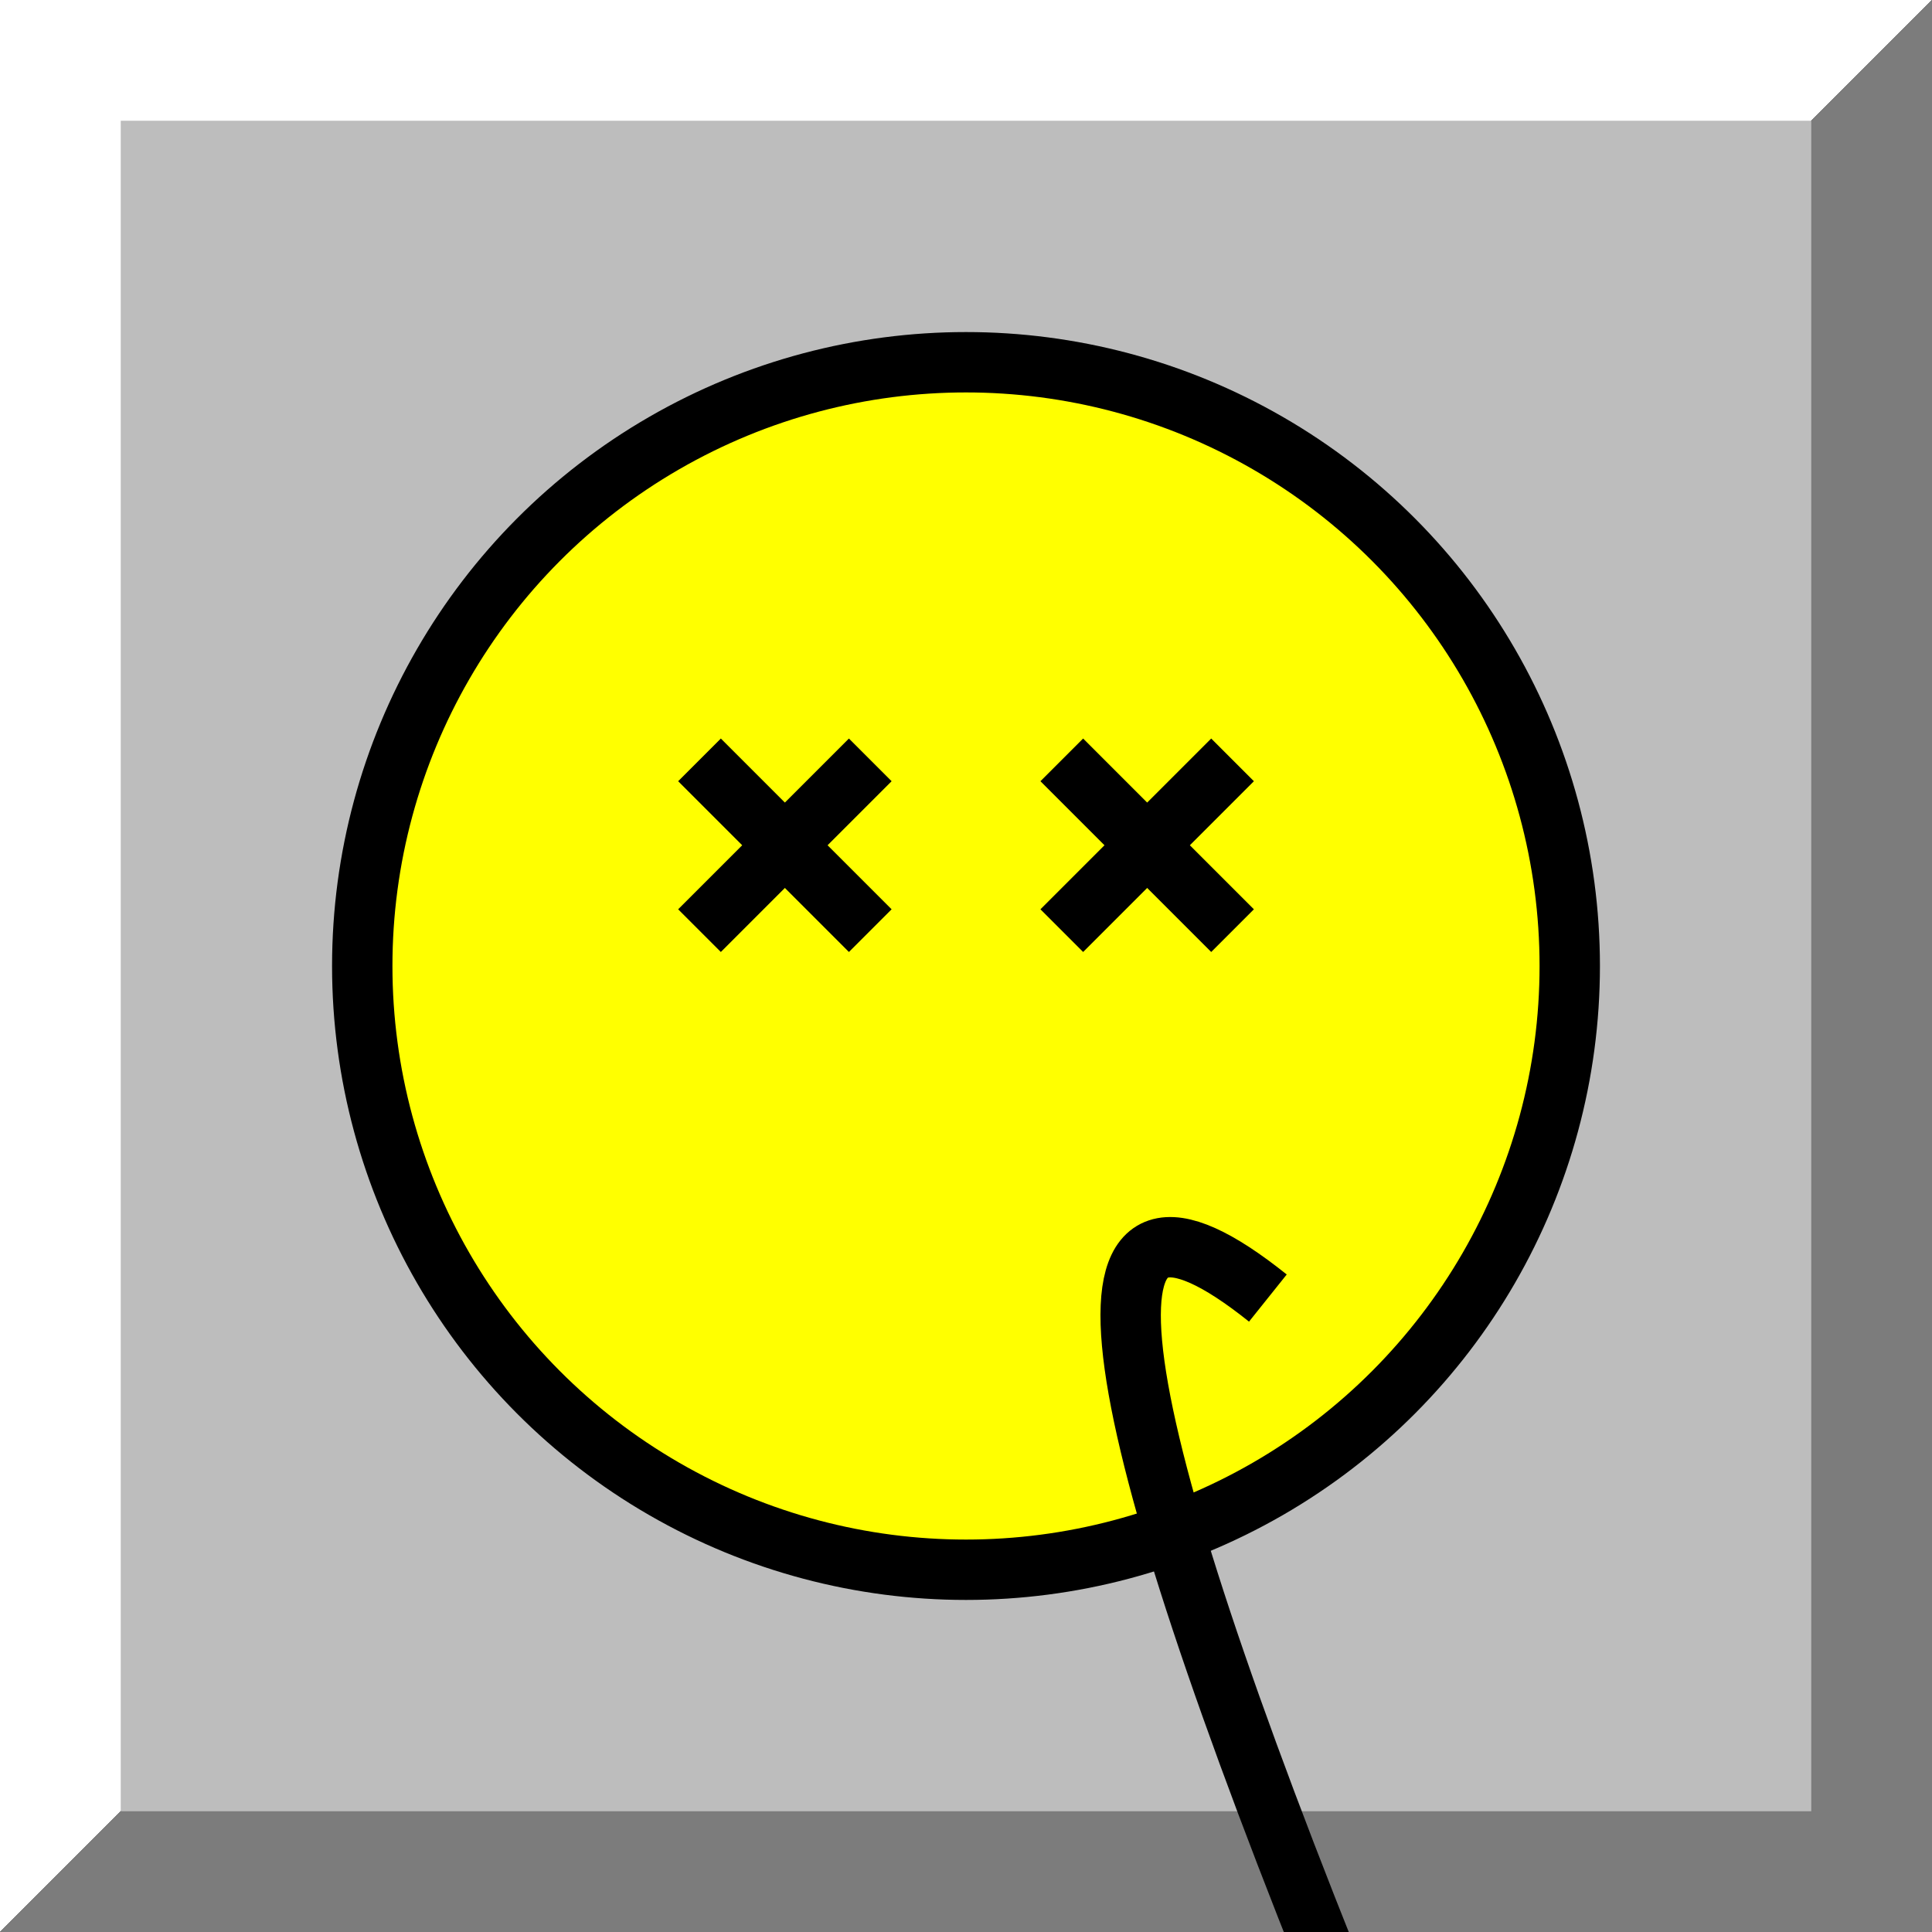 <svg xmlns="http://www.w3.org/2000/svg"
  viewBox="0 0 32 32">
  <rect x="0" y="0" width="32" height="32" fill="#333333" stroke="none"/>
  <defs>
    <linearGradient id="grad" x1="0%" y1="0%" x2="100%" y2="100%">
      <stop offset="50%" stop-color="white" />
      <stop offset="50%" stop-color="#7c7c7c" />
    </linearGradient>
  </defs>
  <rect
    width="32"
    height="32"
    fill="url(#grad)"/>
  <rect
    x="2" y="2"
    width="28"
    height="28"
    fill="#bdbdbd"/>
  <circle
    cx="16"
    cy="16"
    r="10"
    fill="yellow"
    stroke="black"/>
  <path
    x="11" y="11"
    d="m 11,21.5 Q 16,17.5 21,21.5"
    fill="transparent"
    stroke="black"/>

  <rect
     x="17.092"
     y="0.207"
     width="4"
     height="1"
     transform="rotate(45)"
     fill="black" />
  <rect
     x="18.592"
     y="-1.293"
     width="1"
     height="4"
     transform="rotate(45)"
     fill="black" />
  <rect
     x="21.335"
     y="-4.036"
     width="4"
     height="1"
     transform="rotate(45)"
     fill="black" />
  <rect
     x="22.835"
     y="-5.536"
     width="1"
     height="4"
     transform="rotate(45)"
     fill="black" />
</svg>
